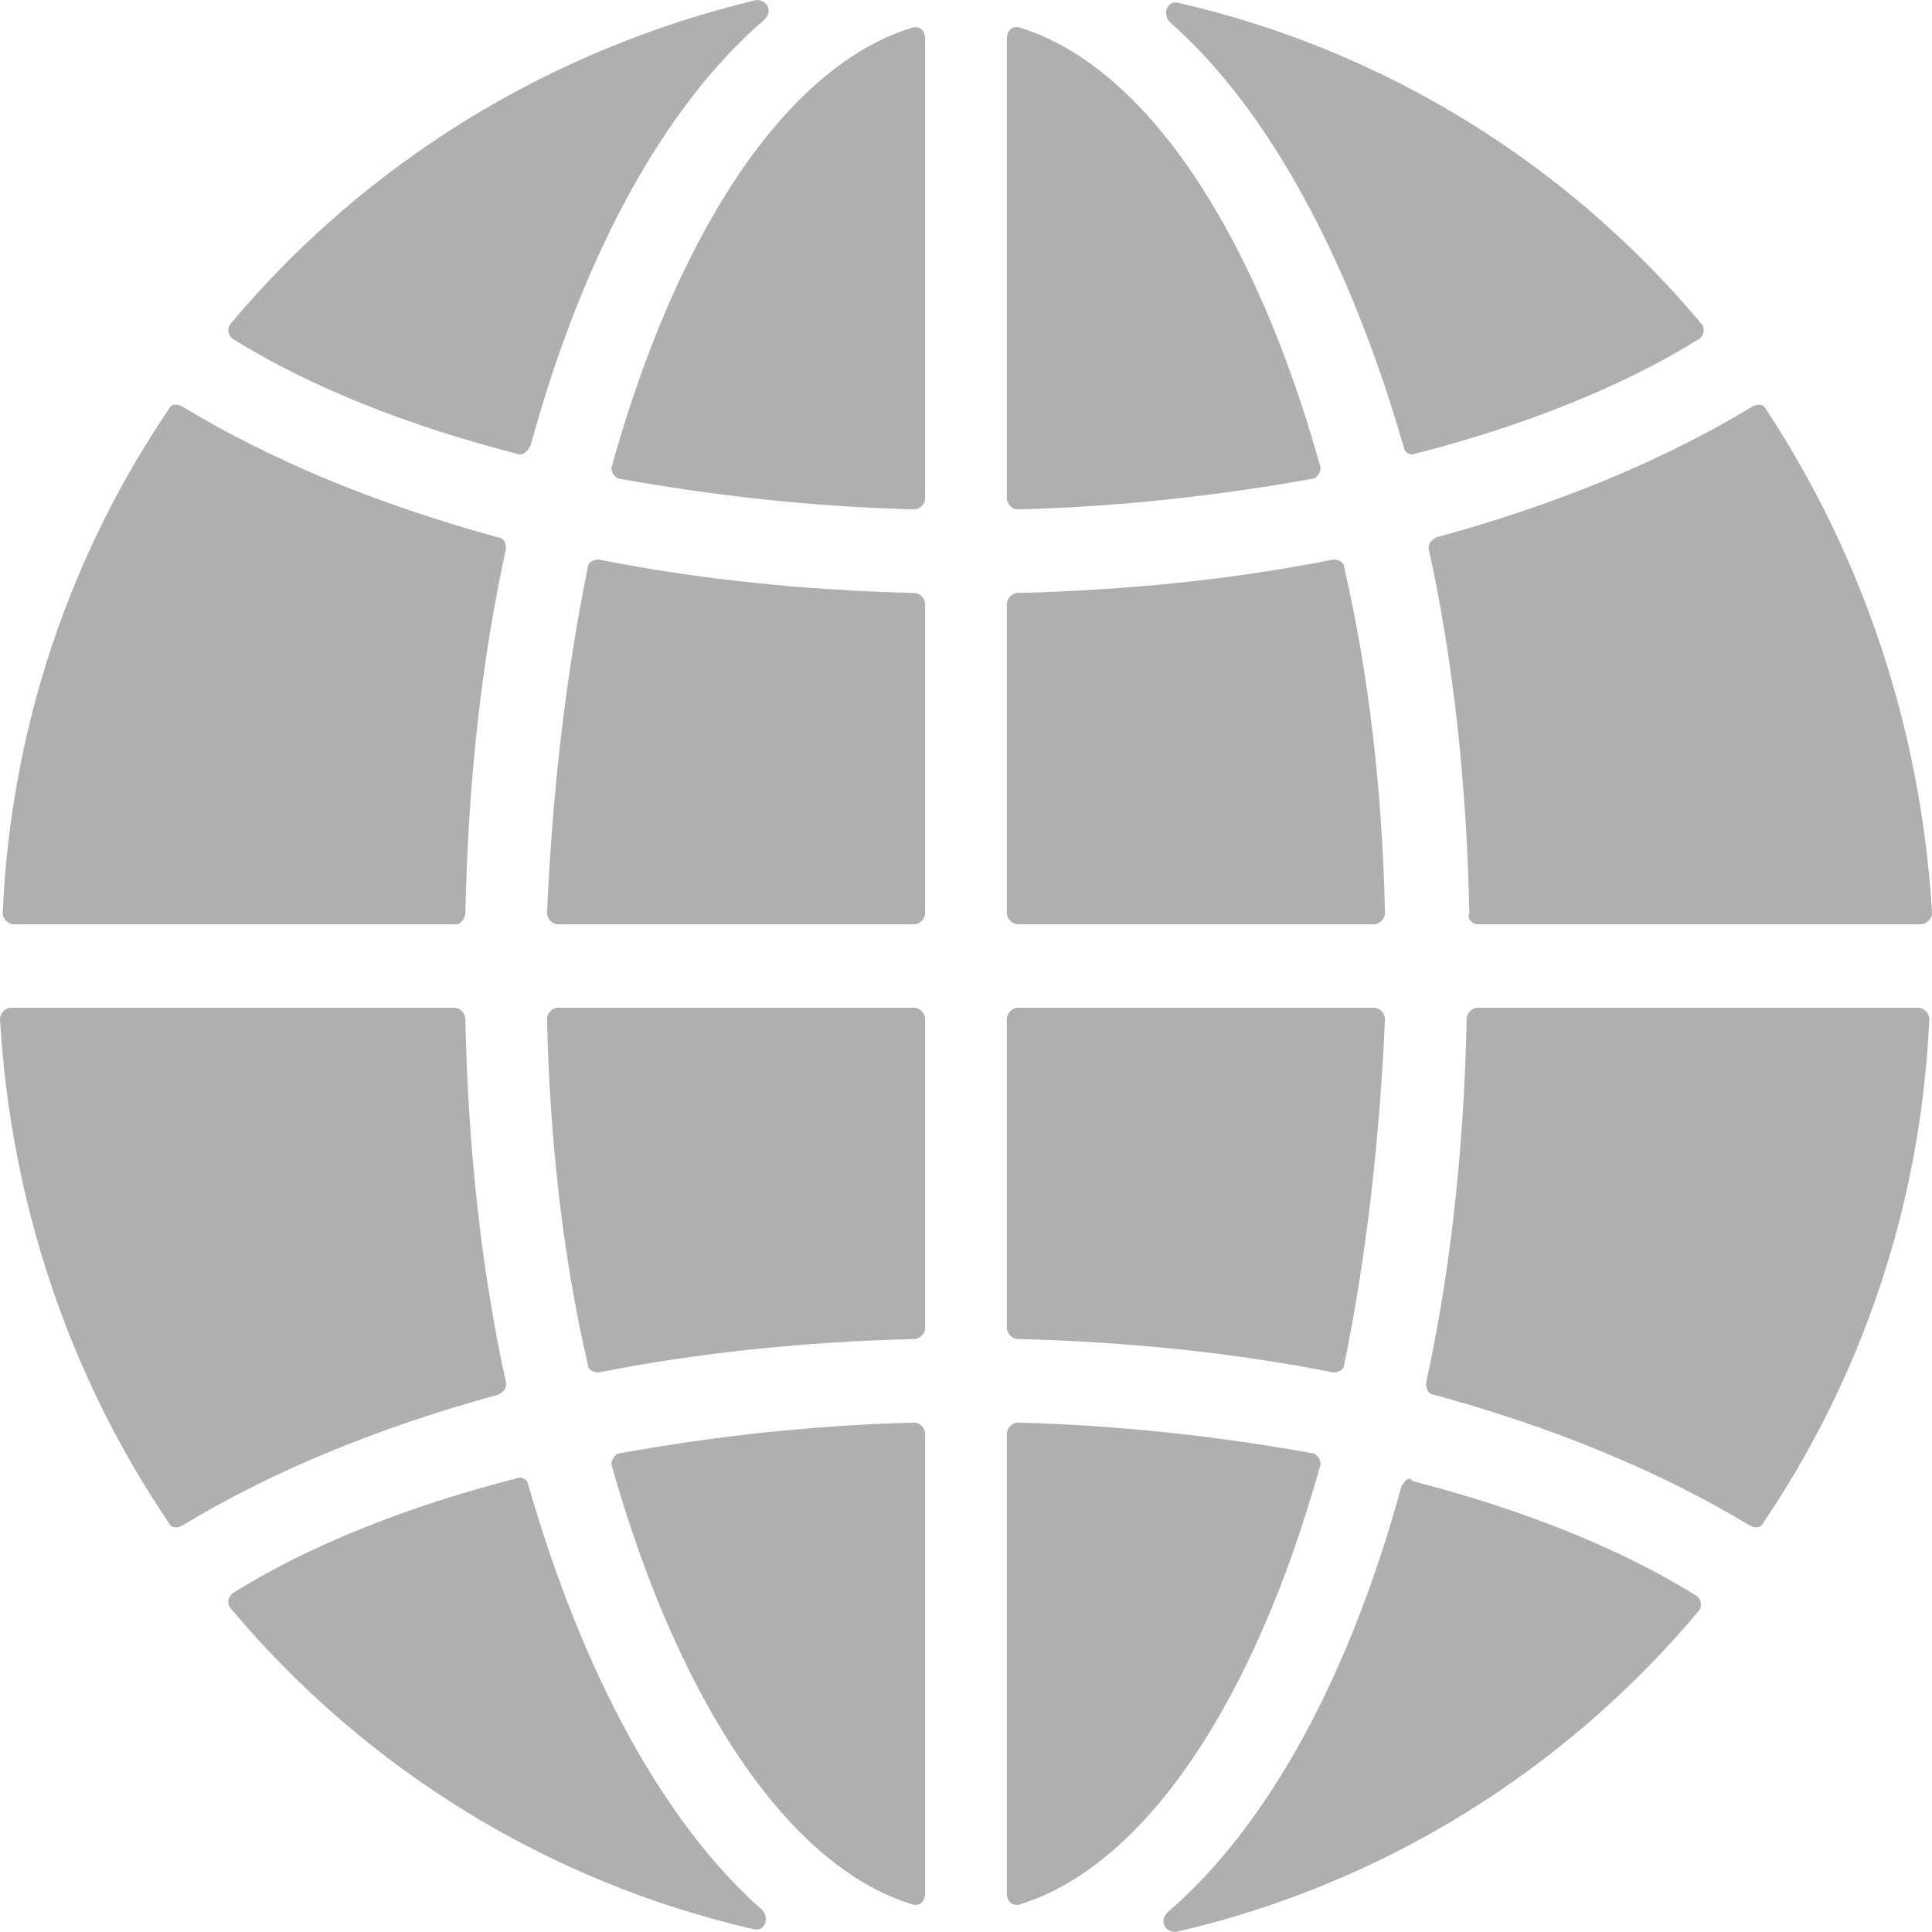 <svg width="15" height="15" viewBox="0 0 15 15" fill="none" xmlns="http://www.w3.org/2000/svg">
<path fill-rule="evenodd" clip-rule="evenodd" d="M4.12 3.458C4.521 1.988 5.155 0.821 5.937 0.151C6 0.086 5.958 0 5.873 0C4.246 0.389 2.831 1.275 1.796 2.507C1.753 2.55 1.775 2.615 1.817 2.637C2.408 3.004 3.169 3.307 4.014 3.523C4.056 3.545 4.099 3.501 4.12 3.458ZM7.183 0.303V3.869C7.183 3.912 7.141 3.955 7.098 3.955C6.296 3.934 5.535 3.847 4.817 3.718C4.775 3.718 4.732 3.653 4.753 3.61C5.261 1.794 6.105 0.519 7.077 0.216C7.141 0.195 7.183 0.238 7.183 0.303ZM10.669 7.176H7.901C7.859 7.176 7.817 7.133 7.817 7.089V4.69C7.817 4.647 7.859 4.604 7.901 4.604C8.768 4.582 9.592 4.496 10.352 4.344C10.394 4.344 10.437 4.366 10.437 4.409C10.627 5.231 10.732 6.138 10.753 7.089C10.753 7.133 10.711 7.176 10.669 7.176ZM7.183 7.089V4.69C7.183 4.647 7.141 4.604 7.099 4.604C6.232 4.582 5.408 4.496 4.648 4.344C4.606 4.344 4.563 4.366 4.563 4.409C4.395 5.231 4.289 6.138 4.247 7.089C4.247 7.133 4.289 7.176 4.331 7.176H7.099C7.141 7.176 7.183 7.133 7.183 7.089ZM7.817 3.869V0.303C7.817 0.238 7.859 0.195 7.923 0.216C8.894 0.519 9.739 1.794 10.247 3.61C10.268 3.653 10.225 3.718 10.183 3.718C9.465 3.847 8.704 3.934 7.901 3.955C7.859 3.955 7.817 3.912 7.817 3.869ZM11.472 7.176H14.915C14.958 7.176 15 7.133 15 7.089C14.915 5.641 14.451 4.301 13.711 3.177C13.69 3.134 13.648 3.134 13.606 3.156C12.93 3.566 12.106 3.912 11.155 4.171C11.113 4.193 11.092 4.215 11.092 4.258C11.282 5.122 11.387 6.074 11.408 7.089C11.387 7.133 11.43 7.176 11.472 7.176ZM11.071 10.742C11.261 9.877 11.366 8.926 11.387 7.911C11.387 7.867 11.429 7.824 11.472 7.824H14.895C14.937 7.824 14.979 7.867 14.979 7.911C14.915 9.359 14.451 10.699 13.69 11.823C13.669 11.866 13.627 11.866 13.585 11.844C12.908 11.434 12.085 11.088 11.134 10.829C11.092 10.829 11.071 10.785 11.071 10.742ZM3.528 7.824H0.084C0.042 7.824 0 7.867 0 7.911C0.084 9.359 0.549 10.699 1.31 11.823C1.331 11.866 1.373 11.866 1.416 11.844C2.092 11.434 2.916 11.088 3.866 10.829C3.908 10.807 3.93 10.785 3.93 10.742C3.74 9.877 3.634 8.927 3.613 7.911C3.613 7.867 3.571 7.824 3.528 7.824ZM3.929 4.258C3.739 5.123 3.634 6.074 3.613 7.089C3.613 7.133 3.57 7.176 3.549 7.176H0.105C0.063 7.176 0.021 7.133 0.021 7.089C0.084 5.641 0.549 4.301 1.31 3.177C1.331 3.134 1.373 3.134 1.415 3.156C2.091 3.566 2.915 3.912 3.866 4.172C3.908 4.172 3.929 4.215 3.929 4.258ZM13.183 2.637C12.592 3.004 11.831 3.307 10.986 3.523C10.944 3.545 10.901 3.501 10.901 3.48C10.479 2.01 9.845 0.843 9.084 0.173C9.021 0.108 9.063 6.10352e-05 9.148 0.022C10.753 0.389 12.169 1.275 13.204 2.507C13.247 2.55 13.225 2.615 13.183 2.637ZM7.099 7.824H4.331C4.289 7.824 4.247 7.867 4.247 7.911C4.268 8.862 4.373 9.769 4.563 10.591C4.563 10.634 4.606 10.656 4.648 10.656C5.408 10.504 6.232 10.418 7.099 10.396C7.141 10.396 7.183 10.353 7.183 10.31V7.911C7.183 7.867 7.141 7.824 7.099 7.824ZM9.063 14.849C9.845 14.179 10.479 13.011 10.88 11.542C10.902 11.499 10.944 11.455 10.965 11.499C11.81 11.715 12.571 12.017 13.162 12.384C13.204 12.406 13.226 12.471 13.183 12.514C12.148 13.746 10.732 14.633 9.127 15C9.042 15 9 14.914 9.063 14.849ZM4.014 11.477C3.169 11.693 2.408 11.995 1.817 12.363C1.775 12.385 1.753 12.45 1.796 12.493C2.831 13.725 4.246 14.611 5.852 14.978C5.937 15 5.979 14.892 5.916 14.827C5.155 14.157 4.521 12.99 4.099 11.52C4.099 11.499 4.056 11.455 4.014 11.477ZM7.817 10.31V7.911C7.817 7.867 7.859 7.824 7.901 7.824H10.669C10.711 7.824 10.753 7.867 10.753 7.911C10.711 8.862 10.606 9.769 10.437 10.591C10.437 10.634 10.394 10.656 10.352 10.656C9.592 10.504 8.768 10.418 7.901 10.396C7.859 10.396 7.817 10.353 7.817 10.31ZM7.183 14.697V11.131C7.183 11.088 7.141 11.045 7.098 11.045C6.296 11.066 5.535 11.153 4.817 11.282C4.775 11.282 4.732 11.347 4.753 11.39C5.261 13.184 6.105 14.481 7.077 14.784C7.141 14.805 7.183 14.762 7.183 14.697ZM7.817 14.697V11.131C7.817 11.088 7.859 11.045 7.901 11.045C8.704 11.066 9.465 11.153 10.183 11.282C10.225 11.282 10.268 11.347 10.247 11.39C9.739 13.206 8.894 14.481 7.923 14.784C7.859 14.805 7.817 14.762 7.817 14.697Z" fill="#1C1B1B" fill-opacity="0.35"/>
</svg>
